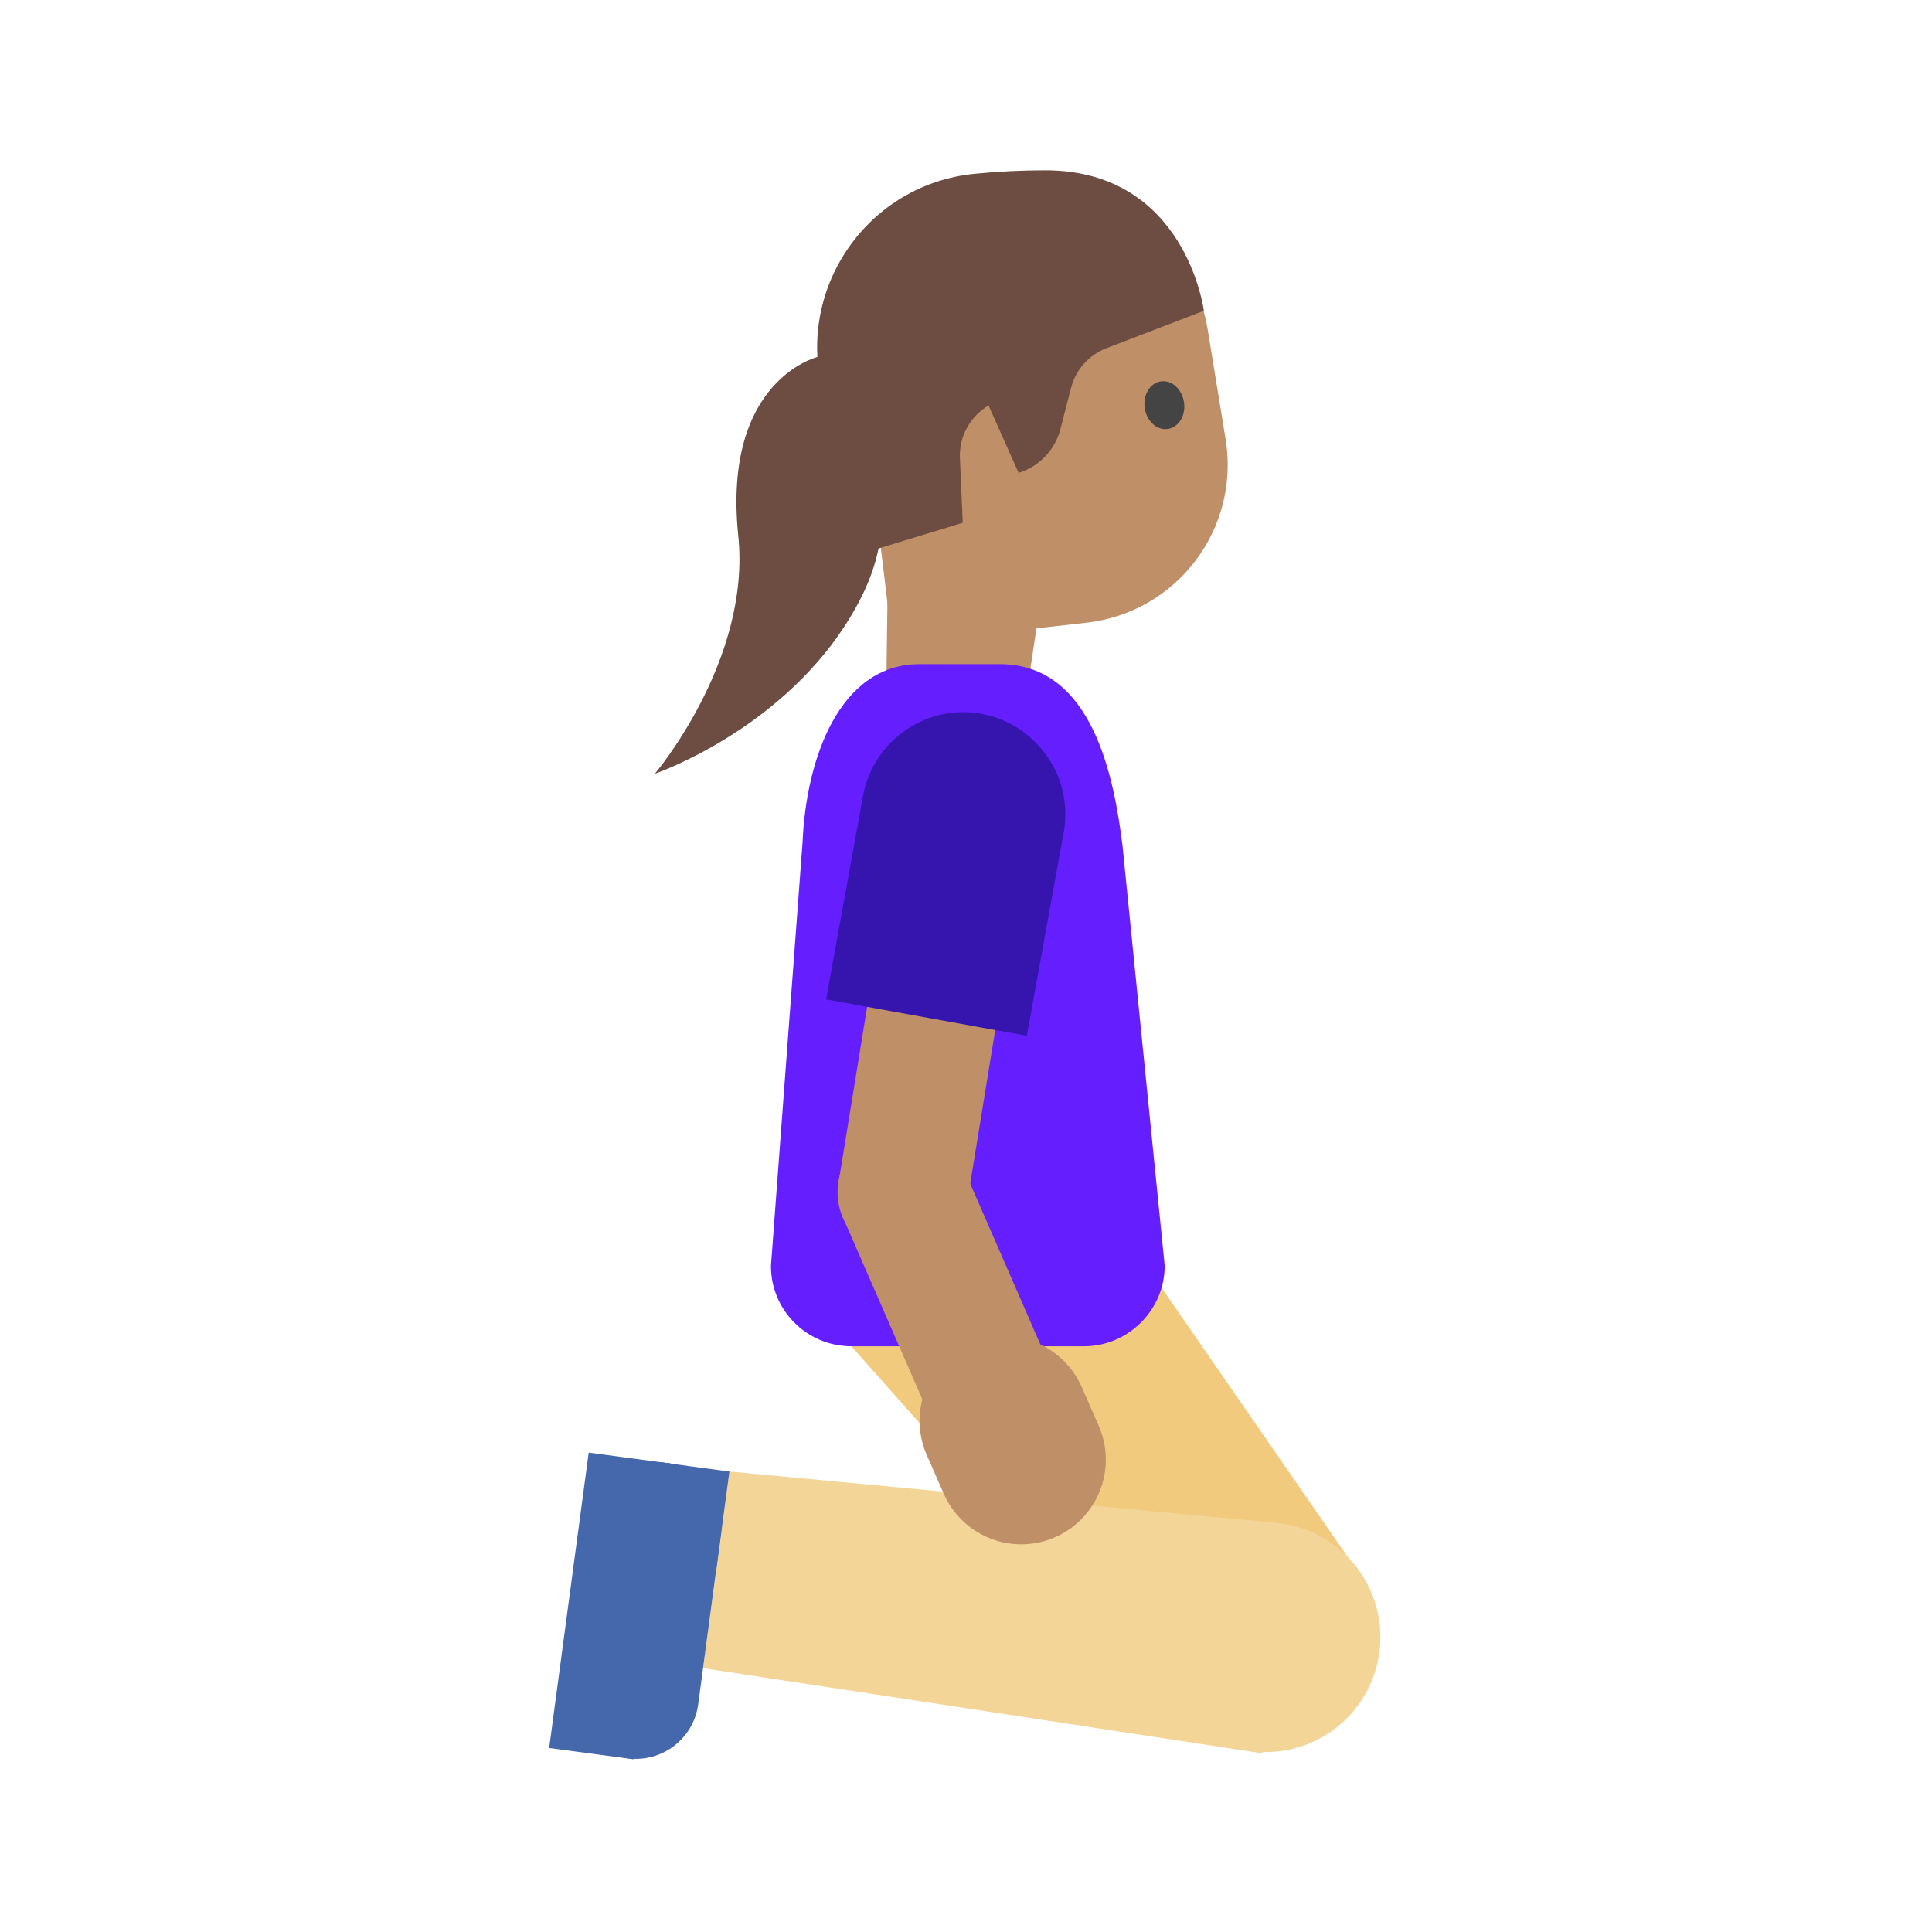 <?xml version="1.0" encoding="UTF-8" standalone="no"?><!DOCTYPE svg PUBLIC "-//W3C//DTD SVG 1.1//EN" "http://www.w3.org/Graphics/SVG/1.1/DTD/svg11.dtd"><svg width="100%" height="100%" viewBox="0 0 534 534" version="1.1" xmlns="http://www.w3.org/2000/svg" xmlns:xlink="http://www.w3.org/1999/xlink" xml:space="preserve" xmlns:serif="http://www.serif.com/" style="fill-rule:evenodd;clip-rule:evenodd;stroke-linejoin:round;stroke-miterlimit:2;"><g><g><path d="M328.304,476.89l47.676,-41.532l-75.557,-109.262l-65.101,46.006l92.982,104.788Z" style="fill:#f1ca7e;fill-rule:nonzero;"/></g><g><g><path d="M375.28,433.58c-10.455,-14.06 -30.358,-16.986 -44.418,-6.531c-14.06,10.455 -16.987,30.358 -6.532,44.418c10.455,14.06 30.358,16.986 44.418,6.531c14.06,-10.455 16.987,-30.358 6.532,-44.418Z" style="fill:#f4d598;"/></g><g><path d="M201.613,406.722l-7.294,54.361l154.64,23.54l3.984,-63.685l-151.33,-14.216Z" style="fill:#f4d598;fill-rule:nonzero;"/></g></g><g><path d="M164.759,419.313l-6.299,47.097c-1.143,8.461 4.101,16.582 12.285,19.015c0.87,0.259 1.761,0.447 2.657,0.567c9.549,1.268 18.314,-5.394 19.582,-14.943l6.3,-47.096c1.268,-9.549 -5.394,-18.314 -14.942,-19.582c-9.468,-1.269 -18.303,5.473 -19.583,14.942Z" style="fill:#4568ad;fill-rule:nonzero;"/><path d="M175.119,486.264l10.928,-81.65l-23.334,-3.121l-10.928,81.65l23.334,3.121Z" style="fill:#4568ad;fill-rule:nonzero;"/><path d="M197.843,434.919l3.771,-28.195l-18.956,-2.534l-3.771,28.194l18.956,2.535Z" style="fill:#4568ad;fill-rule:nonzero;"/></g><path d="M245.564,144.053l-0.631,49.61l37.765,5.048l14.708,-97.471l-51.842,42.813Z" style="fill:#bf8f68;fill-rule:nonzero;"/><path d="M236.778,95.998l9.902,82.18l53.638,-6.068c24.95,-2.815 42.474,-25.921 38.445,-50.677l-4.903,-30.047c-4.514,-27.765 -31.989,-45.58 -59.172,-38.347l-10.776,2.864c-17.717,4.757 -29.319,21.843 -27.134,40.095Z" style="fill:#bf8f68;fill-rule:nonzero;"/><path d="M241.583,151.966l24.514,-7.476l-0.777,-17.766c-0.291,-5.97 2.767,-11.601 7.912,-14.659l8.301,18.64c5.679,-1.748 10.062,-6.335 11.553,-12.087l2.961,-11.456c1.281,-4.961 4.883,-9.014 9.659,-10.873l27.038,-10.388c-0,0 -4.903,-38.784 -43.785,-38.833c-6.698,0 -13.3,0.34 -19.61,0.971c-29.222,2.864 -49.075,31.018 -42.085,59.511c3.64,15.194 8.446,29.999 14.319,44.416Z" style="fill:#6d4c41;fill-rule:nonzero;"/><path d="M316.385,112.744c0.534,3.641 3.35,6.262 6.359,5.825c3.01,-0.437 5.048,-3.689 4.515,-7.329c-0.534,-3.641 -3.35,-6.262 -6.359,-5.825c-3.01,0.388 -5,3.689 -4.515,7.329" style="fill:#444;fill-rule:nonzero;"/><path d="M235.321,372.1l64.318,0c12.222,0 22.28,-10.057 22.28,-22.28l-11.65,-115.965c-2.33,-18.834 -8.203,-50.289 -33.882,-50.289l-22.232,0c-22.134,0 -31.357,26.164 -32.328,49.221l-8.737,117.081c-0.049,12.233 9.902,22.232 22.231,22.232Z" style="fill:#651fff;fill-rule:nonzero;"/><path d="M231.817,326.583l35.503,5.781l11.689,-71.812l-35.504,-5.776l-11.688,71.807Z" style="fill:#bf8f68;fill-rule:nonzero;"/><g><path d="M264.985,319.552c-5.463,-8.432 -16.743,-10.843 -25.175,-5.381c-8.432,5.463 -10.842,16.743 -5.38,25.175c5.462,8.432 16.742,10.842 25.174,5.38c8.432,-5.462 10.843,-16.742 5.381,-25.174Z" style="fill:#bf8f68;"/></g><path d="M283.814,286.279l-55.483,-10.048l10.291,-56.744c2.631,-13.121 14.262,-22.65 27.644,-22.65c15.471,0 28.198,12.728 28.198,28.198c0,1.505 -0.116,3.009 -0.359,4.5l-10.291,56.744Z" style="fill:#3615af;fill-rule:nonzero;"/><path d="M258.262,394.424l32.969,-14.382l-24.625,-56.464l-32.969,14.383l24.625,56.463Z" style="fill:#bf8f68;fill-rule:nonzero;"/><path d="M291.678,424.865c-2.971,1.31 -6.184,1.985 -9.427,1.985c-9.257,-0 -17.679,-5.5 -21.397,-13.975l-4.708,-10.728c-1.311,-2.97 -1.986,-6.184 -1.986,-9.426c0,-9.257 5.5,-17.679 13.975,-21.397c2.971,-1.311 6.184,-1.986 9.427,-1.986c9.257,0 17.679,5.5 21.397,13.975l4.708,10.728c1.306,2.966 1.981,6.174 1.981,9.417c-0,9.257 -5.495,17.679 -13.97,21.407Z" style="fill:#bf8f68;fill-rule:nonzero;"/><path d="M225.953,98.667c-0,0 -26.358,6.359 -21.892,49.464c3.543,34.367 -23.057,65.725 -23.057,65.725c-0,-0 39.415,-13.398 57.23,-49.124c17.815,-35.726 -12.281,-66.065 -12.281,-66.065Z" style="fill:#6d4c41;fill-rule:nonzero;"/></g></svg>